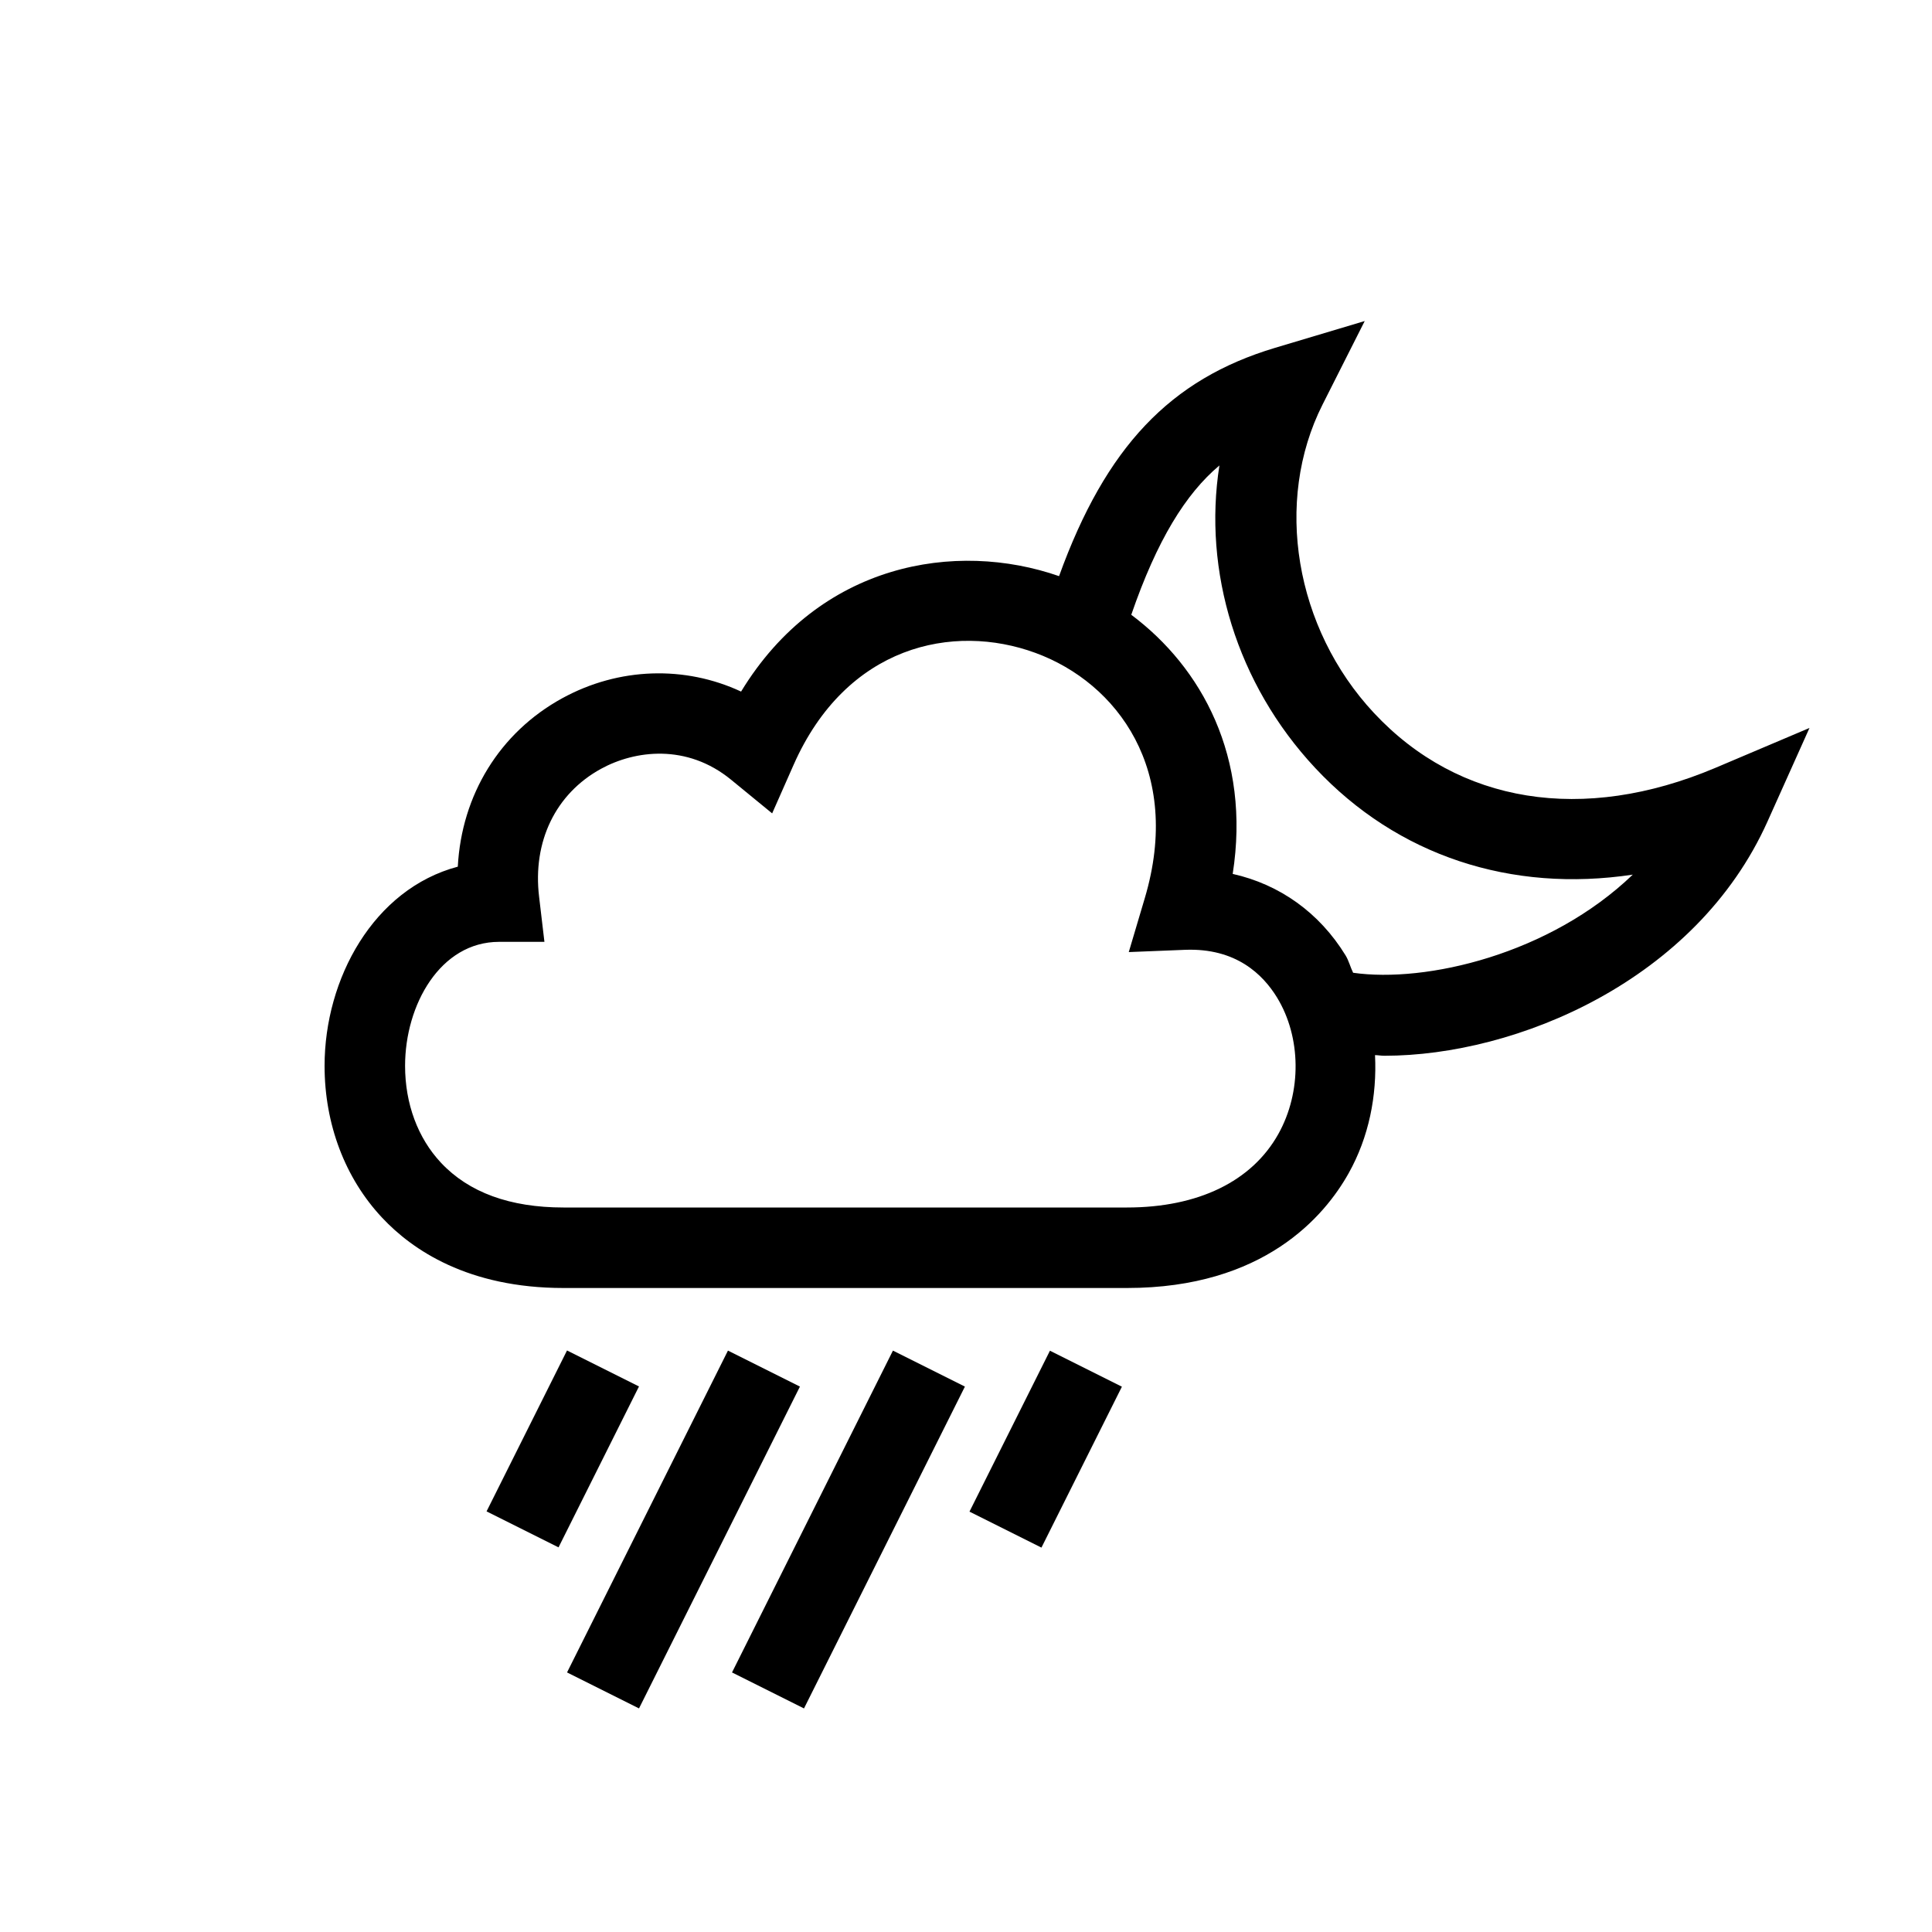 <?xml version="1.0" encoding="utf-8"?>
<!-- Generator: Adobe Illustrator 20.0.0, SVG Export Plug-In . SVG Version: 6.00 Build 0)  -->
<svg version="1.1" xmlns="http://www.w3.org/2000/svg" xmlns:xlink="http://www.w3.org/1999/xlink" x="0px" y="0px"
	 viewBox="0 0 24 24" enable-background="new 0 0 24 24" xml:space="preserve">
<path d="M21.306,9.54c-1.64,0.692-3.184,0.446-4.238-0.683
	c-0.983-1.053-1.246-2.628-0.639-3.831L16.953,3.988l-1.114,0.333
	c-1.302,0.39-2.103,1.232-2.683,2.836c-1.284-0.447-2.978-0.164-3.95,1.434
	c-0.694-0.324-1.516-0.304-2.222,0.083c-0.779,0.427-1.25,1.203-1.297,2.092
	c-1.046,0.278-1.655,1.392-1.655,2.474c0,0.725,0.254,1.396,0.716,1.888
	C5.121,15.526,5.814,16,7,16h7c1.701,0,2.455-0.893,2.753-1.425
	c0.252-0.45,0.353-0.963,0.328-1.468c0.04,0.001,0.076,0.008,0.117,0.008
	c1.639,0,3.872-0.933,4.759-2.911l0.521-1.161L21.306,9.54z M15.88,14.087
	C15.551,14.676,14.883,15,14,15H7c-0.665,0-1.176-0.187-1.522-0.556
	c-0.288-0.307-0.446-0.734-0.446-1.204c0-0.757,0.437-1.54,1.168-1.54h0.563
	L6.697,11.141c-0.083-0.687,0.205-1.281,0.768-1.59
	c0.421-0.231,1.067-0.316,1.618,0.136l0.509,0.417l0.266-0.602
	c0.655-1.483,1.981-1.768,3.006-1.391c1.015,0.373,1.829,1.46,1.357,3.046
	l-0.199,0.67l0.698-0.028c0.636-0.025,0.969,0.308,1.143,0.591
	C16.165,12.884,16.172,13.565,15.88,14.087z M16.809,12.084
	c-0.035-0.071-0.053-0.149-0.094-0.216c-0.325-0.53-0.818-0.881-1.402-1.012
	c0.227-1.45-0.385-2.565-1.26-3.219c0.32-0.928,0.676-1.503,1.095-1.855
	c-0.206,1.312,0.214,2.713,1.189,3.757c1.023,1.095,2.438,1.553,3.946,1.326
	C19.251,11.857,17.713,12.213,16.809,12.084z"/>
<rect x="5.882" y="17.5" transform="matrix(0.447 -0.894 0.894 0.447 -12.23 16.211)" width="2.236" height="1"/>
<rect x="11.882" y="17.5" transform="matrix(0.447 -0.894 0.894 0.447 -8.913 21.578)" width="2.236" height="1"/>
<rect x="6.264" y="18.5" transform="matrix(0.447 -0.894 0.894 0.447 -12.295 18.106)" width="4.472" height="1"/>
<rect x="8.314" y="18.5" transform="matrix(0.447 -0.894 0.894 0.447 -11.162 19.939)" width="4.472" height="1"/>
</svg>
